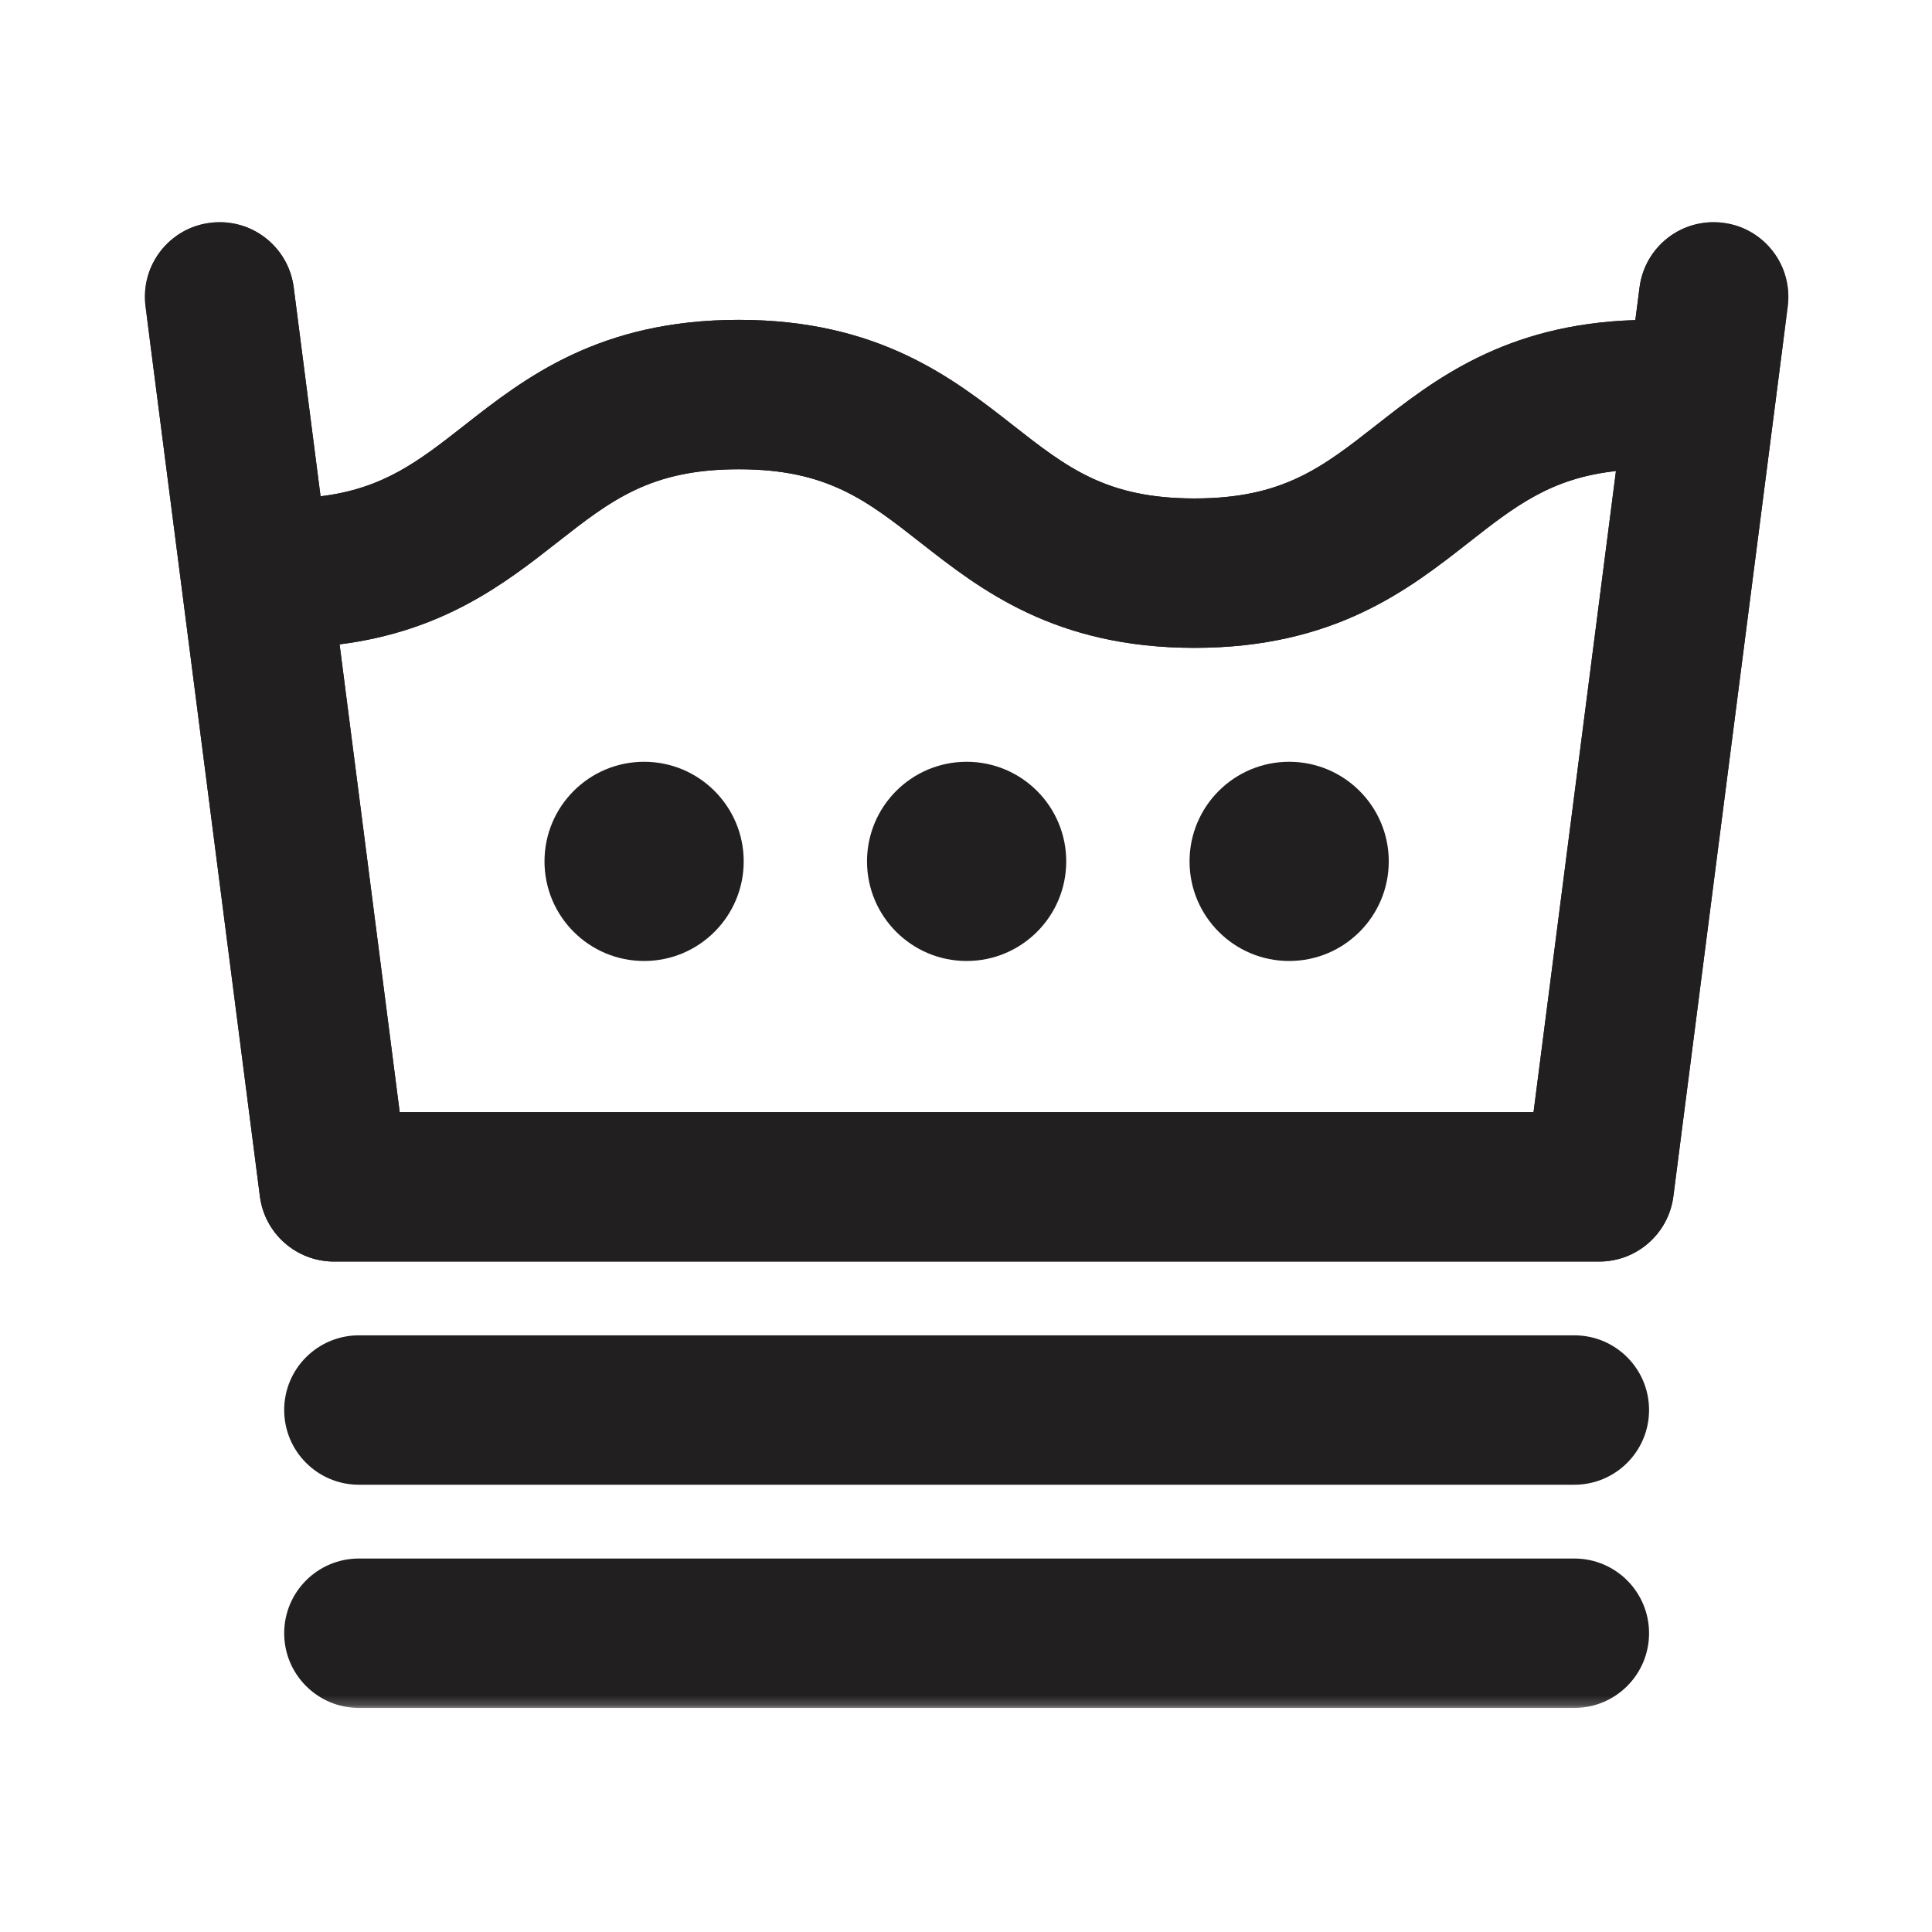<?xml version="1.0" encoding="UTF-8"?>
<svg width="200px" height="200px" viewBox="0 0 200 200" version="1.1" xmlns="http://www.w3.org/2000/svg" xmlns:xlink="http://www.w3.org/1999/xlink">
    <!-- Generator: Sketch 44.1 (41455) - http://www.bohemiancoding.com/sketch -->
    <title>Washing11</title>
    <desc>Created with Sketch.</desc>
    <defs>
        <polygon id="path-1" points="0 153.805 170.131 153.805 170.131 0.001 0 0.001"></polygon>
    </defs>
    <g id="Washing" stroke="none" stroke-width="1" fill="none" fill-rule="evenodd">
        <g id="Washing11">
            <g id="Page-1" transform="translate(15, 23)">
                <mask id="mask-2" fill="white">
                    <use xlink:href="#path-1"></use>
                </mask>
                <g id="Clip-2"></g>
                <path d="M143.752,92.128 L26.377,92.128 L20.154,43.705 C30.948,42.34 37.356,37.325 42.652,33.175 C48.28,28.764 52.346,25.578 61.474,25.578 C70.601,25.578 74.667,28.764 80.295,33.175 C86.486,38.027 94.192,44.065 108.656,44.065 C123.121,44.065 130.827,38.027 137.018,33.175 C141.857,29.383 145.544,26.498 152.283,25.762 L143.752,92.128 Z M163.382,0.065 C159.141,-0.482 155.271,2.513 154.726,6.749 L154.291,10.137 C140.819,10.551 133.444,16.326 127.478,21.001 C121.85,25.412 117.783,28.599 108.656,28.599 C99.529,28.599 95.463,25.412 89.835,21.002 C83.644,16.149 75.939,10.111 61.474,10.111 C47.009,10.111 39.303,16.149 33.112,21.002 C28.353,24.73 24.711,27.584 18.184,28.377 L15.404,6.749 C14.859,2.513 10.984,-0.48 6.748,0.065 C2.512,0.609 -0.481,4.484 0.064,8.72 L11.905,100.847 C12.4,104.705 15.685,107.594 19.575,107.594 L150.555,107.594 C154.444,107.594 157.729,104.705 158.225,100.847 L170.067,8.721 C170.611,4.484 167.618,0.609 163.382,0.065 L163.382,0.065 Z M147.977,115.233 L22.153,115.233 C17.882,115.233 14.419,118.695 14.419,122.966 C14.419,127.237 17.882,130.699 22.153,130.699 L147.977,130.699 C152.248,130.699 155.71,127.237 155.71,122.966 C155.71,118.695 152.248,115.233 147.977,115.233 L147.977,115.233 Z M147.977,138.338 L22.153,138.338 C17.882,138.338 14.419,141.8 14.419,146.071 C14.419,150.342 17.882,153.805 22.153,153.805 L147.977,153.805 C152.248,153.805 155.71,150.342 155.71,146.071 C155.71,141.8 152.248,138.338 147.977,138.338 L147.977,138.338 Z" id="Fill-1" fill="#221F20" mask="url(#mask-2)"></path>
            </g>
            <path d="M133.453,78.859 C127.758,78.859 123.142,83.475 123.142,89.17 C123.142,94.864 127.758,99.481 133.453,99.481 C139.147,99.481 143.764,94.864 143.764,89.17 C143.764,83.475 139.147,78.859 133.453,78.859 L133.453,78.859 Z M100.065,78.859 C94.37,78.859 89.754,83.475 89.754,89.17 C89.754,94.864 94.37,99.481 100.065,99.481 C105.76,99.481 110.376,94.864 110.376,89.17 C110.376,83.475 105.76,78.859 100.065,78.859 L100.065,78.859 Z M158.752,115.128 L41.377,115.128 L35.154,66.704 C45.948,65.339 52.356,60.325 57.652,56.175 C63.28,51.764 67.347,48.577 76.474,48.577 C85.6,48.577 89.667,51.764 95.295,56.175 C101.487,61.027 109.192,67.065 123.656,67.065 C138.121,67.065 145.827,61.027 152.018,56.175 C156.857,52.382 160.545,49.497 167.283,48.762 L158.752,115.128 Z M178.383,23.064 C174.146,22.518 170.271,25.512 169.727,29.748 L169.29,33.136 C155.819,33.55 148.445,39.326 142.478,44.001 C136.85,48.412 132.783,51.598 123.656,51.598 C114.53,51.598 110.463,48.412 104.835,44.001 C98.644,39.149 90.939,33.111 76.474,33.111 C62.009,33.111 54.303,39.149 48.112,44.001 C43.354,47.73 39.711,50.584 33.183,51.377 L30.404,29.749 C29.859,25.512 25.981,22.518 21.747,23.064 C17.512,23.609 14.519,27.484 15.064,31.72 L26.905,123.846 C27.401,127.704 30.685,130.594 34.575,130.594 L165.555,130.594 C169.445,130.594 172.729,127.704 173.225,123.847 L185.067,31.72 C185.611,27.484 182.618,23.609 178.383,23.064 L178.383,23.064 Z M66.678,78.859 C60.983,78.859 56.367,83.475 56.367,89.17 C56.367,94.864 60.983,99.481 66.678,99.481 C72.372,99.481 76.988,94.864 76.988,89.17 C76.988,83.475 72.372,78.859 66.678,78.859 L66.678,78.859 Z" id="Fill-1" fill="#221F20"></path>
        </g>
    </g>
</svg>